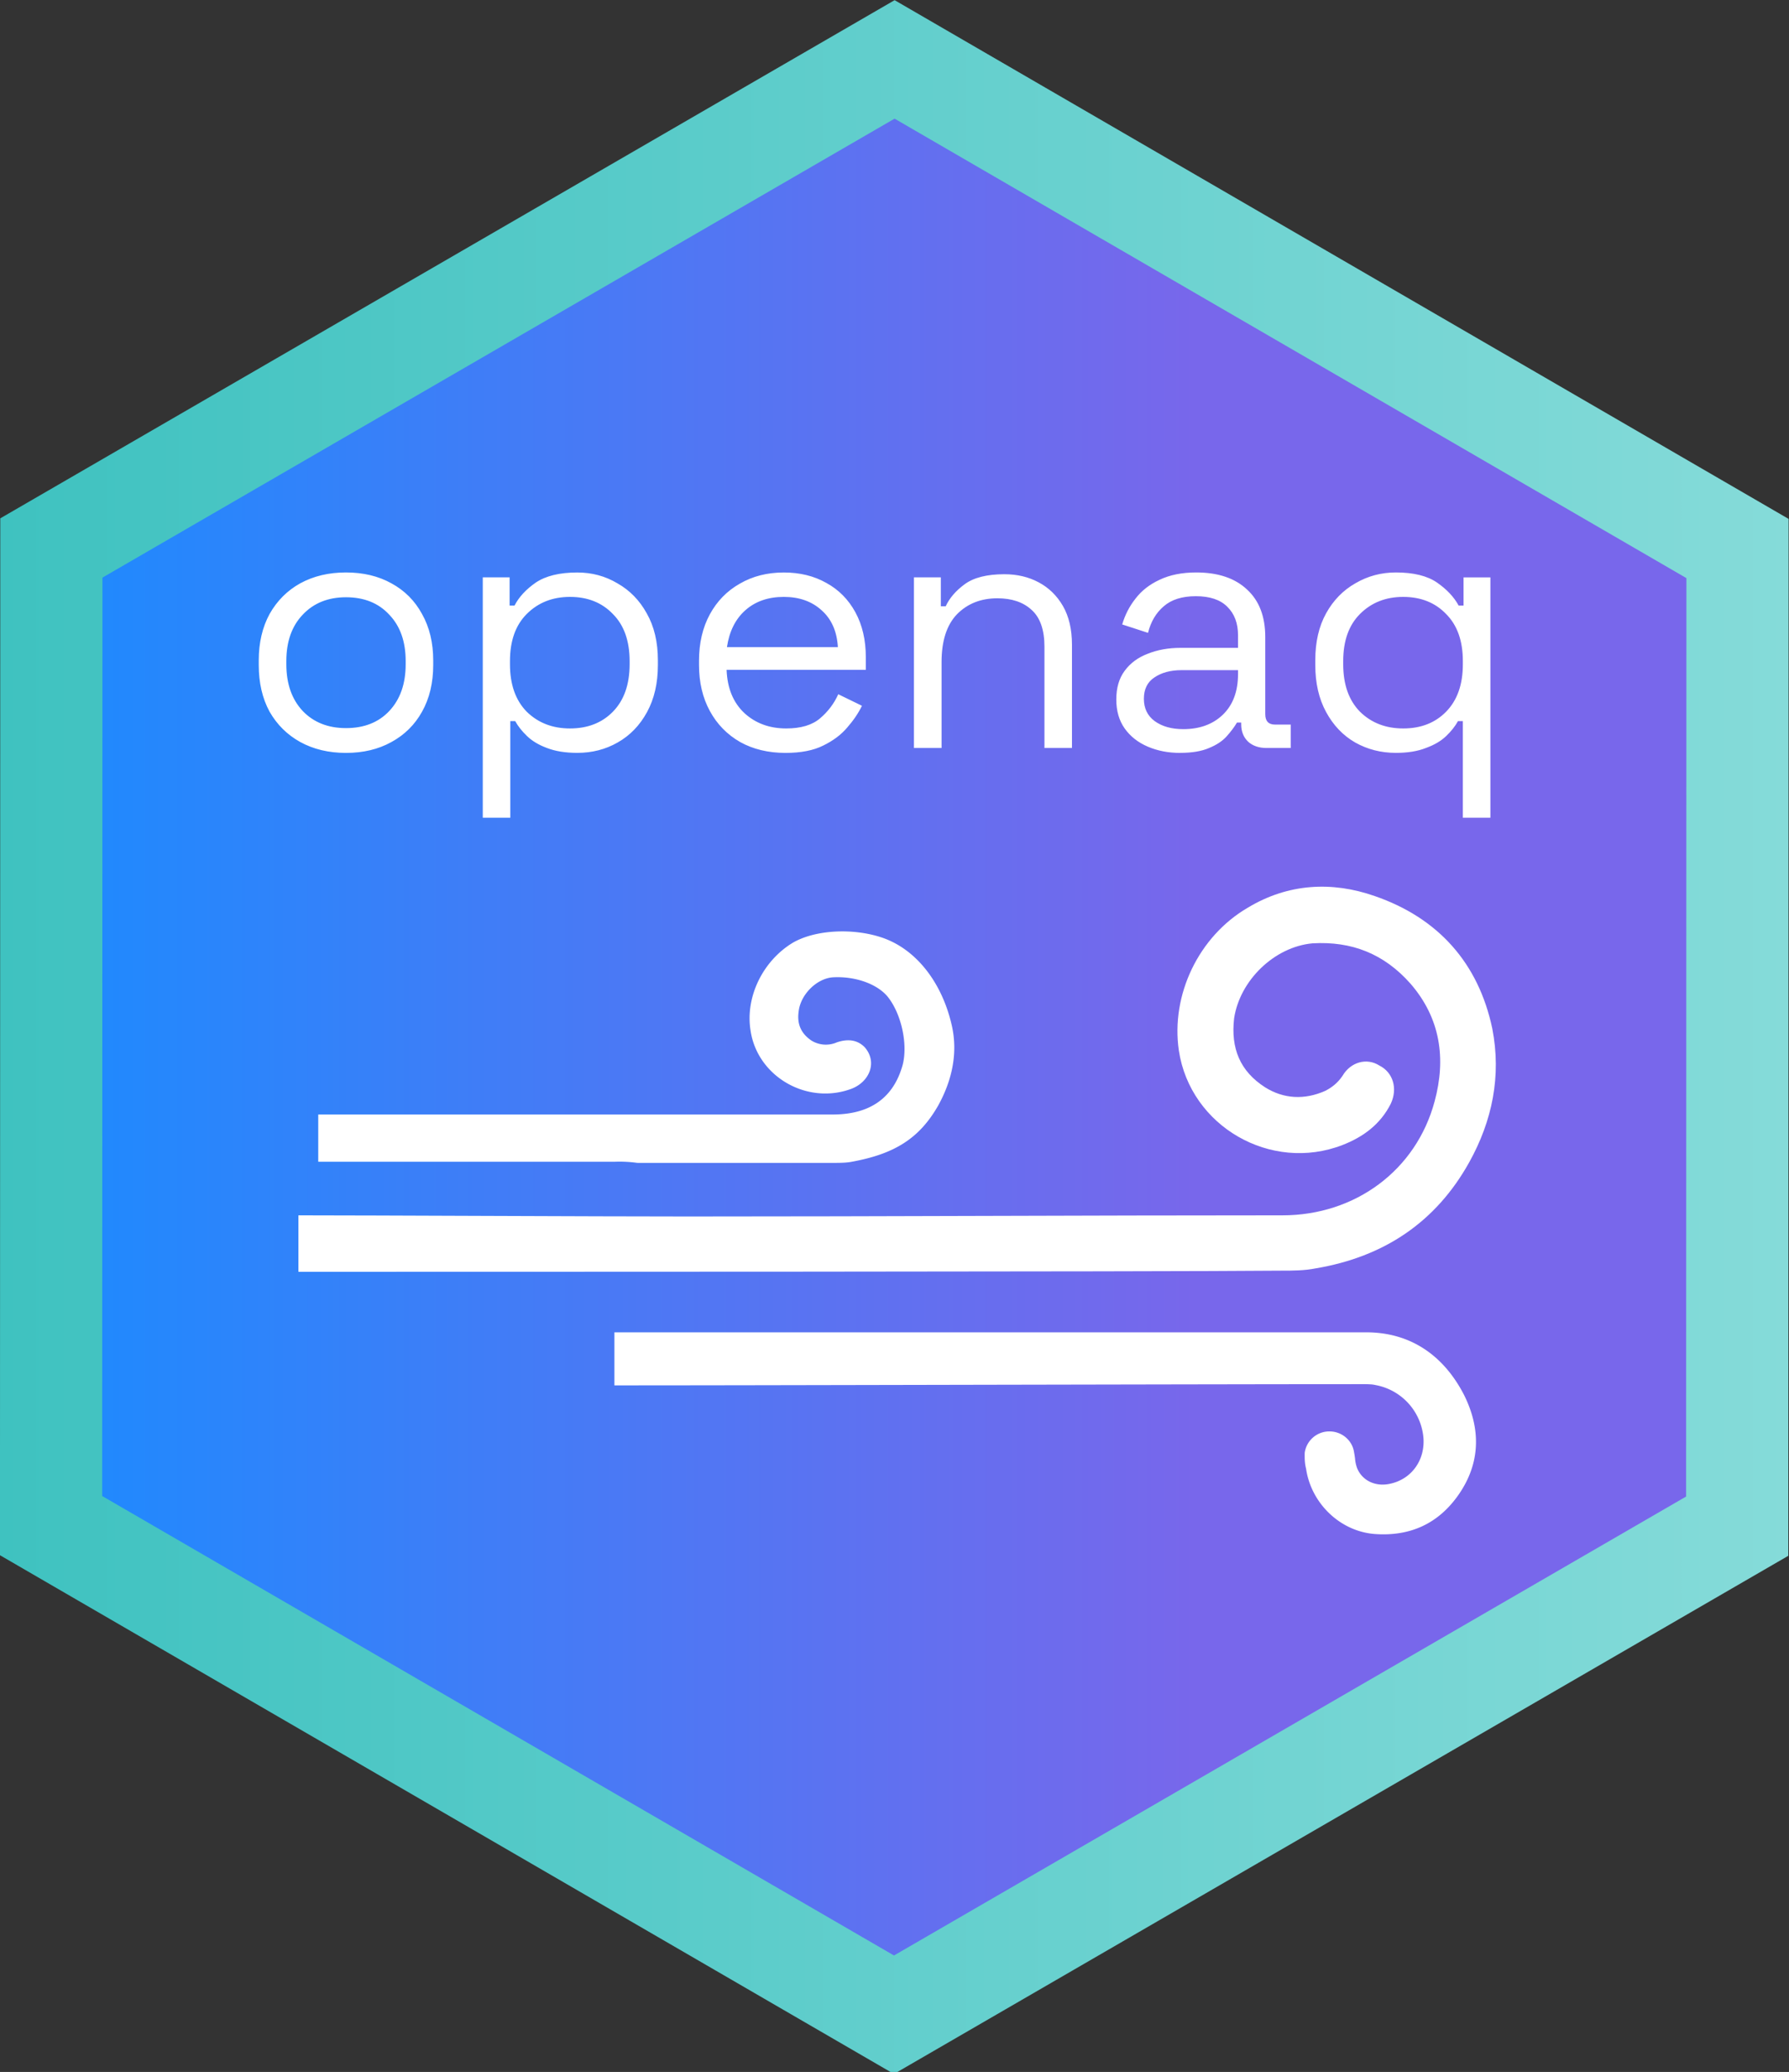<svg xmlns="http://www.w3.org/2000/svg" xmlns:xlink="http://www.w3.org/1999/xlink" xml:space="preserve" viewBox="0 0 46.247 53.553"><rect x="0" y="0" width="46.247" height="53.553" fill="#333333" stroke="none"/><defs><linearGradient id="b"><stop offset="0" stop-color="#3fc2c0"/><stop offset="1" stop-color="#85dbd9"/></linearGradient><linearGradient id="a"><stop offset="0" stop-color="#198cff"/><stop offset=".668" stop-color="#7867eb"/></linearGradient><linearGradient xlink:href="#a" id="c" x1="26.765" x2="217.044" y1="126.576" y2="126.576" gradientUnits="userSpaceOnUse" spreadMethod="pad"/><linearGradient xlink:href="#b" id="d" x1="26.765" x2="217.044" y1="126.576" y2="126.576" gradientUnits="userSpaceOnUse"/></defs><path fill="url(#c)" stroke="url(#d)" stroke-linecap="round" stroke-width="10.87" d="m211.608 74.824-.033 103.562-89.703 51.752-89.67-51.81.032-103.561 89.704-51.753z" color="#000" overflow="visible" style="marker:none" transform="matrix(.243 0 0 .244 -6.505 -4.08)"/><g fill="#fff" stroke-width="4.83"><path d="M7.714 32.872v-1.46c1.906 0 7.716.03 10.069.03 5.123 0 10.248-.03 15.372-.03 1.877 0 3.455-1.162 3.932-2.949.298-1.102.15-2.145-.625-3.039-.686-.774-1.52-1.101-2.533-1.042-.983.09-1.876.953-2.026 1.936-.09.775.15 1.37.805 1.788.476.297 1.013.328 1.55.089.177-.09.326-.209.446-.387.208-.357.625-.477.953-.268.357.178.477.595.298.983-.268.536-.715.864-1.251 1.072-1.847.715-3.933-.477-4.23-2.443-.21-1.43.506-2.949 1.787-3.694 1.042-.626 2.174-.684 3.277-.298 1.638.566 2.681 1.729 3.039 3.426.238 1.222 0 2.383-.597 3.456-.863 1.549-2.204 2.443-3.962 2.74-.297.06-.595.06-.893.06-3.039.03-21.926.03-25.411.03z"/><path d="M15.897 30.027h-7.67v-1.221h13.3c.966 0 1.575-.43 1.81-1.291.135-.54-.04-1.328-.4-1.766-.284-.33-.844-.518-1.397-.489-.42.023-.845.44-.894.882-.047.33.064.574.335.756a.71.71 0 0 0 .655.042c.251-.083.508-.083.714.124.337.38.134.888-.326 1.072-1.15.44-2.456-.308-2.624-1.516-.132-.858.32-1.783 1.092-2.252.593-.344 1.567-.382 2.298-.138.911.304 1.57 1.19 1.815 2.277.155.68.024 1.386-.352 2.067-.484.848-1.123 1.246-2.205 1.448-.144.03-.266.035-.55.035h-5.005l-.037-.003a3.311 3.311 0 0 0-.559-.027zm21.947 6.022c.447.894.422 1.775-.136 2.58-.518.746-1.246 1.086-2.166 1.02-.9-.067-1.648-.794-1.779-1.688a1.079 1.079 0 0 1-.032-.203c-.004-.05-.004-.088-.004-.179l.001-.032a.642.642 0 0 1 .64-.55c.32 0 .592.233.635.538.01.048.015.084.026.164a.93.93 0 0 0 .052.244c.133.332.49.498.875.402.543-.125.89-.616.84-1.195a1.518 1.518 0 0 0-1.232-1.35.777.777 0 0 0-.152-.02 2.683 2.683 0 0 0-.18-.004c-1.627 0-3.855.004-9.564.015-5.708.012-7.936.016-9.562.016h-.223v-1.371H35.32c1.12 0 1.988.576 2.524 1.613z"/></g><path fill="#fff" d="M8.944 19.46q-.667 0-1.18-.28-.506-.28-.795-.785-.28-.514-.28-1.208v-.118q0-.685.28-1.2.29-.513.794-.793.514-.28 1.181-.28.668 0 1.173.28.514.28.793.794.289.514.289 1.2v.117q0 .694-.289 1.208-.28.505-.793.785-.505.28-1.173.28zm0-.641q.704 0 1.119-.442.424-.451.424-1.209v-.08q0-.758-.424-1.2-.415-.451-1.119-.451-.694 0-1.118.45-.424.443-.424 1.2v.081q0 .758.424 1.209.424.442 1.118.442zm3.536 2.317v-6.213h.694v.73h.126q.172-.333.55-.595.388-.261 1.074-.261.568 0 1.037.28.478.27.757.775.289.505.289 1.217v.118q0 .703-.28 1.217-.28.514-.757.785-.47.27-1.046.27-.46 0-.785-.126-.316-.117-.514-.307t-.307-.388h-.126v2.498zm2.254-2.308q.686 0 1.11-.433.432-.442.432-1.227v-.08q0-.785-.433-1.218-.423-.442-1.109-.442-.676 0-1.118.442-.433.433-.433 1.217v.081q0 .785.433 1.227.442.433 1.118.433zm5.573.632q-.667 0-1.172-.28-.505-.289-.785-.803t-.28-1.19v-.109q0-.685.28-1.2.28-.513.776-.793.496-.288 1.136-.288.623 0 1.1.27.479.262.75.758.27.496.27 1.163v.325h-3.599q.027.712.46 1.118.433.397 1.082.397.569 0 .875-.262.307-.261.47-.622l.612.298q-.135.28-.378.559-.235.28-.623.469-.378.19-.974.19zm-1.515-2.733h2.868q-.036-.614-.424-.956-.378-.343-.974-.343-.604 0-.992.343-.387.342-.478.956zm4.834 2.606v-4.41h.695v.748h.126q.144-.315.487-.568.352-.261 1.028-.261.496 0 .884.207.396.208.631.613.234.406.234 1.001v2.67H27v-2.615q0-.659-.334-.956-.324-.298-.883-.298-.64 0-1.047.415-.396.415-.396 1.235v2.219zm6.881.127q-.46 0-.839-.163-.378-.163-.595-.47-.216-.306-.216-.748 0-.45.216-.74.217-.297.595-.441.38-.153.848-.153h1.488v-.325q0-.469-.28-.74-.27-.27-.811-.27-.532 0-.83.261-.297.253-.406.686l-.667-.217q.108-.37.343-.667.234-.307.622-.487.397-.19.947-.19.848 0 1.317.443.469.432.469 1.226v1.993q0 .27.252.27h.406v.605h-.622q-.298 0-.478-.162-.18-.172-.18-.451v-.045h-.109q-.1.17-.27.36-.163.18-.451.298-.289.126-.749.126zm.081-.614q.632 0 1.02-.37.396-.379.396-1.055v-.1h-1.46q-.425 0-.704.19-.27.18-.27.55 0 .37.279.577.288.208.74.208zm7.228 2.29v-2.498h-.126q-.109.199-.307.388-.198.19-.523.307-.316.126-.776.126-.577 0-1.055-.27-.469-.271-.748-.785-.28-.514-.28-1.217v-.118q0-.712.28-1.217.28-.505.757-.776.478-.28 1.046-.28.686 0 1.065.262.378.262.559.595h.126v-.73h.694v6.213zm-1.542-2.308q.685 0 1.109-.433.433-.442.433-1.227v-.08q0-.785-.433-1.218-.424-.442-1.11-.442-.676 0-1.117.442-.433.433-.433 1.217v.081q0 .785.433 1.227.441.433 1.118.433z" aria-label="openaq" paint-order="markers fill stroke"/></svg>